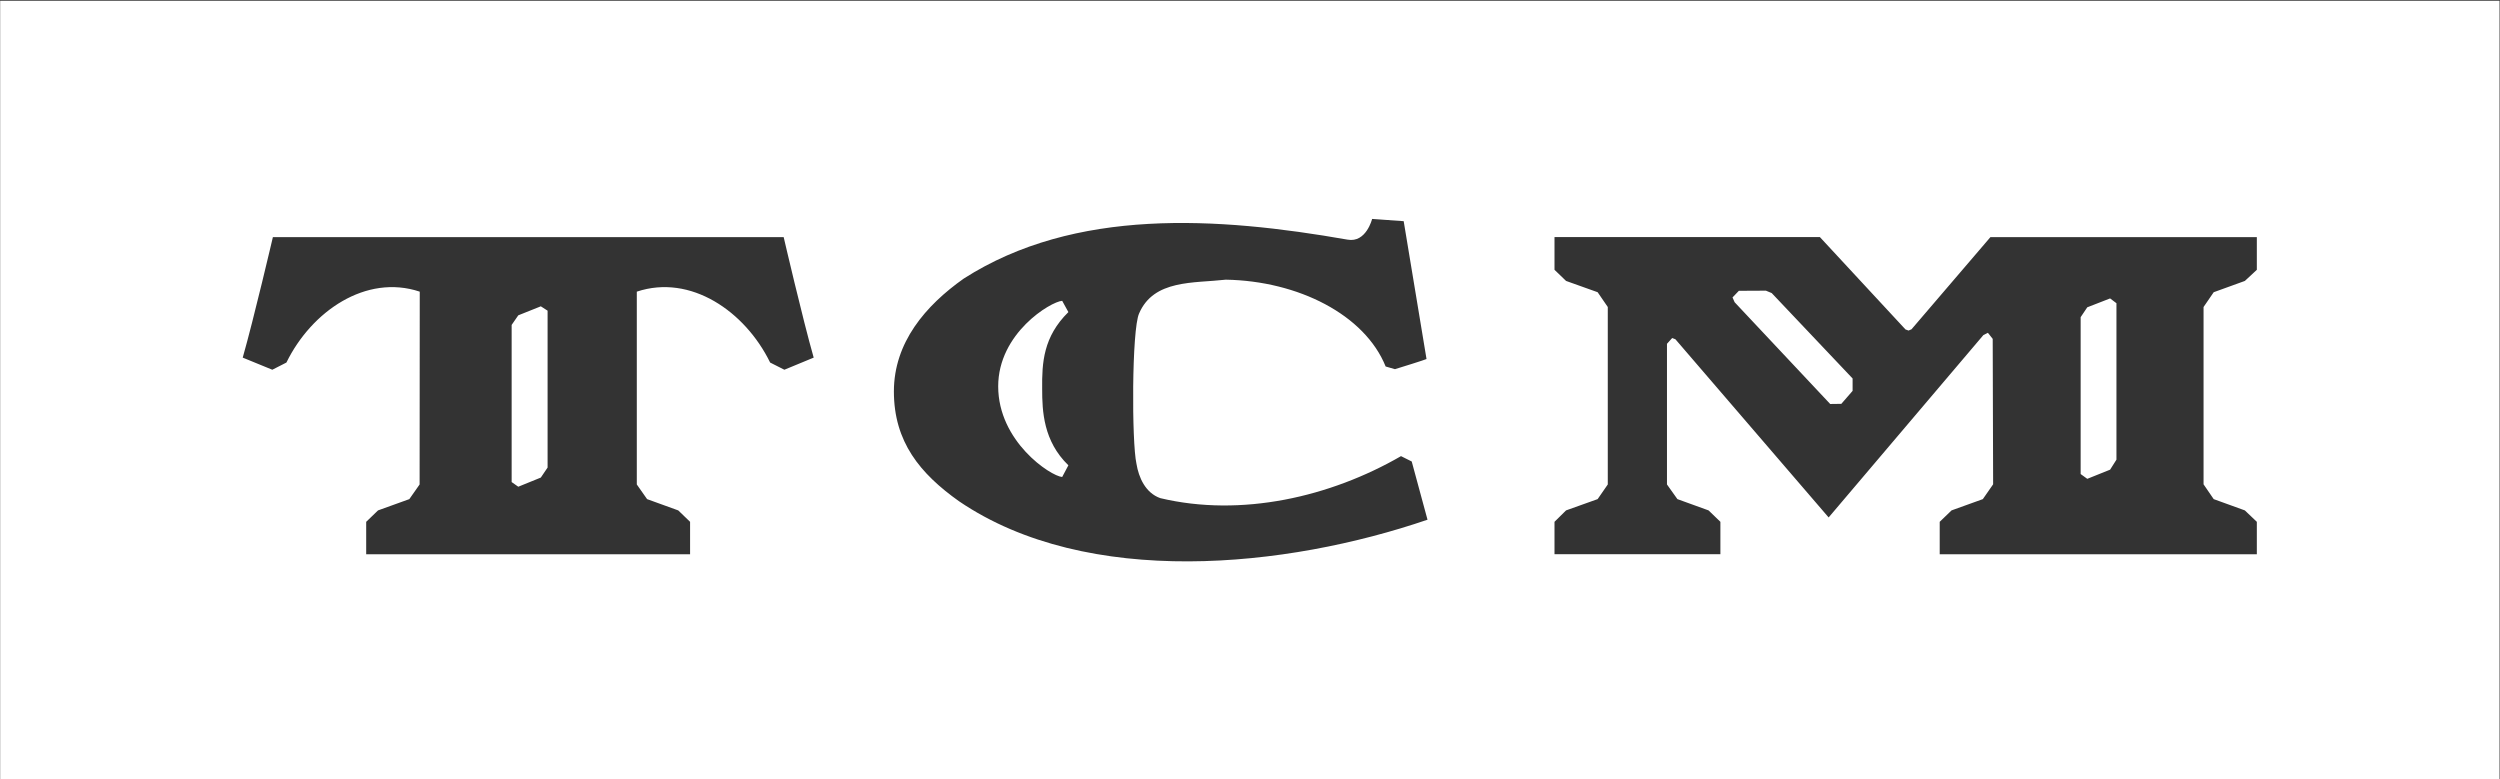 <svg id="a" version="1.1" viewBox="0 0 559.44 174.37" xml:space="preserve" xmlns="http://www.w3.org/2000/svg"><rect x="0" y="0" width="559.44" height="174.37" fill="#333333" stroke="none"/><g id="b" transform="matrix(1.333 0 0 -1.333 156.89 656.69)"><g id="c" transform="matrix(23.661 0 0 23.661 202.18 437.34)" fill="#fff"><path id="d" d="m0 0-0.607 0.655h-1.883v-0.232l0.082-0.079 0.224-0.08 0.072-0.105v-1.259l-0.072-0.104-0.224-0.08-0.082-0.081v-0.23h1.177v0.23l-0.084 0.081-0.221 0.08-0.074 0.104v0.998l0.037 0.041 0.023-9e-3 1.087-1.264 1.098 1.294 0.032 0.016 0.034-0.043 3e-3 -1.032-0.073-0.105-0.222-0.08-0.084-0.081v-0.23h2.25v0.23l-0.085 0.081-0.221 0.08-0.072 0.105v1.258l0.072 0.105 0.221 0.08 0.085 0.079v0.232h-1.89l-0.56-0.654-0.021-9e-3 -0.022 8e-3m-7.959 0.655h-3.624s-0.136-0.582-0.214-0.855l0.21-0.086 0.1 0.051c0.178 0.364 0.565 0.63 0.946 0.503l-1e-3 -1.368-0.073-0.104-0.222-0.08-0.084-0.081v-0.23h2.298v0.23l-0.084 0.081-0.221 0.08-0.073 0.104v1.368c0.381 0.127 0.768-0.139 0.946-0.503l0.101-0.051 0.208 0.086c-0.078 0.273-0.213 0.855-0.213 0.855m1.278-0.294c-0.272-0.192-0.496-0.454-0.496-0.801 0-0.358 0.186-0.583 0.462-0.779 0.913-0.621 2.324-0.473 3.324-0.131l-0.112 0.413-0.076 0.038c-0.502-0.29-1.133-0.435-1.708-0.298-0.105 0.037-0.153 0.146-0.169 0.244-0.034 0.151-0.034 0.953 0.019 1.067 0.104 0.241 0.387 0.213 0.615 0.239 0.514-9e-3 0.986-0.249 1.134-0.616l0.066-0.019c0.211 0.065 0.224 0.072 0.224 0.072l-0.162 0.978-0.224 0.016s-0.042-0.171-0.174-0.147c-0.924 0.162-1.935 0.228-2.723-0.276m-6.837 1.971h17.733v-5.527h-17.733zm14.808-2.175 0.162 0.063 0.045-0.034v-1.11l-0.045-0.071-0.162-0.065-0.047 0.034v1.113l0.047 0.07m-2.502 0.036-0.015 0.034 0.045 0.047 0.192 1e-3 0.041-0.017 0.574-0.606v-0.088l-0.08-0.092-0.079-1e-3zm-8.422-1.173-0.048-0.071-0.16-0.065-0.047 0.033v1.115l0.047 0.068 0.16 0.064 0.048-0.031zm3.651-0.067c-0.083 7e-3 -0.454 0.252-0.454 0.643 0 0.378 0.373 0.601 0.454 0.607l0.044-0.08c-0.178-0.175-0.188-0.359-0.186-0.545 0-0.157 8e-3 -0.37 0.186-0.542l-0.044-0.083" fill="#fff"/></g></g></svg>
